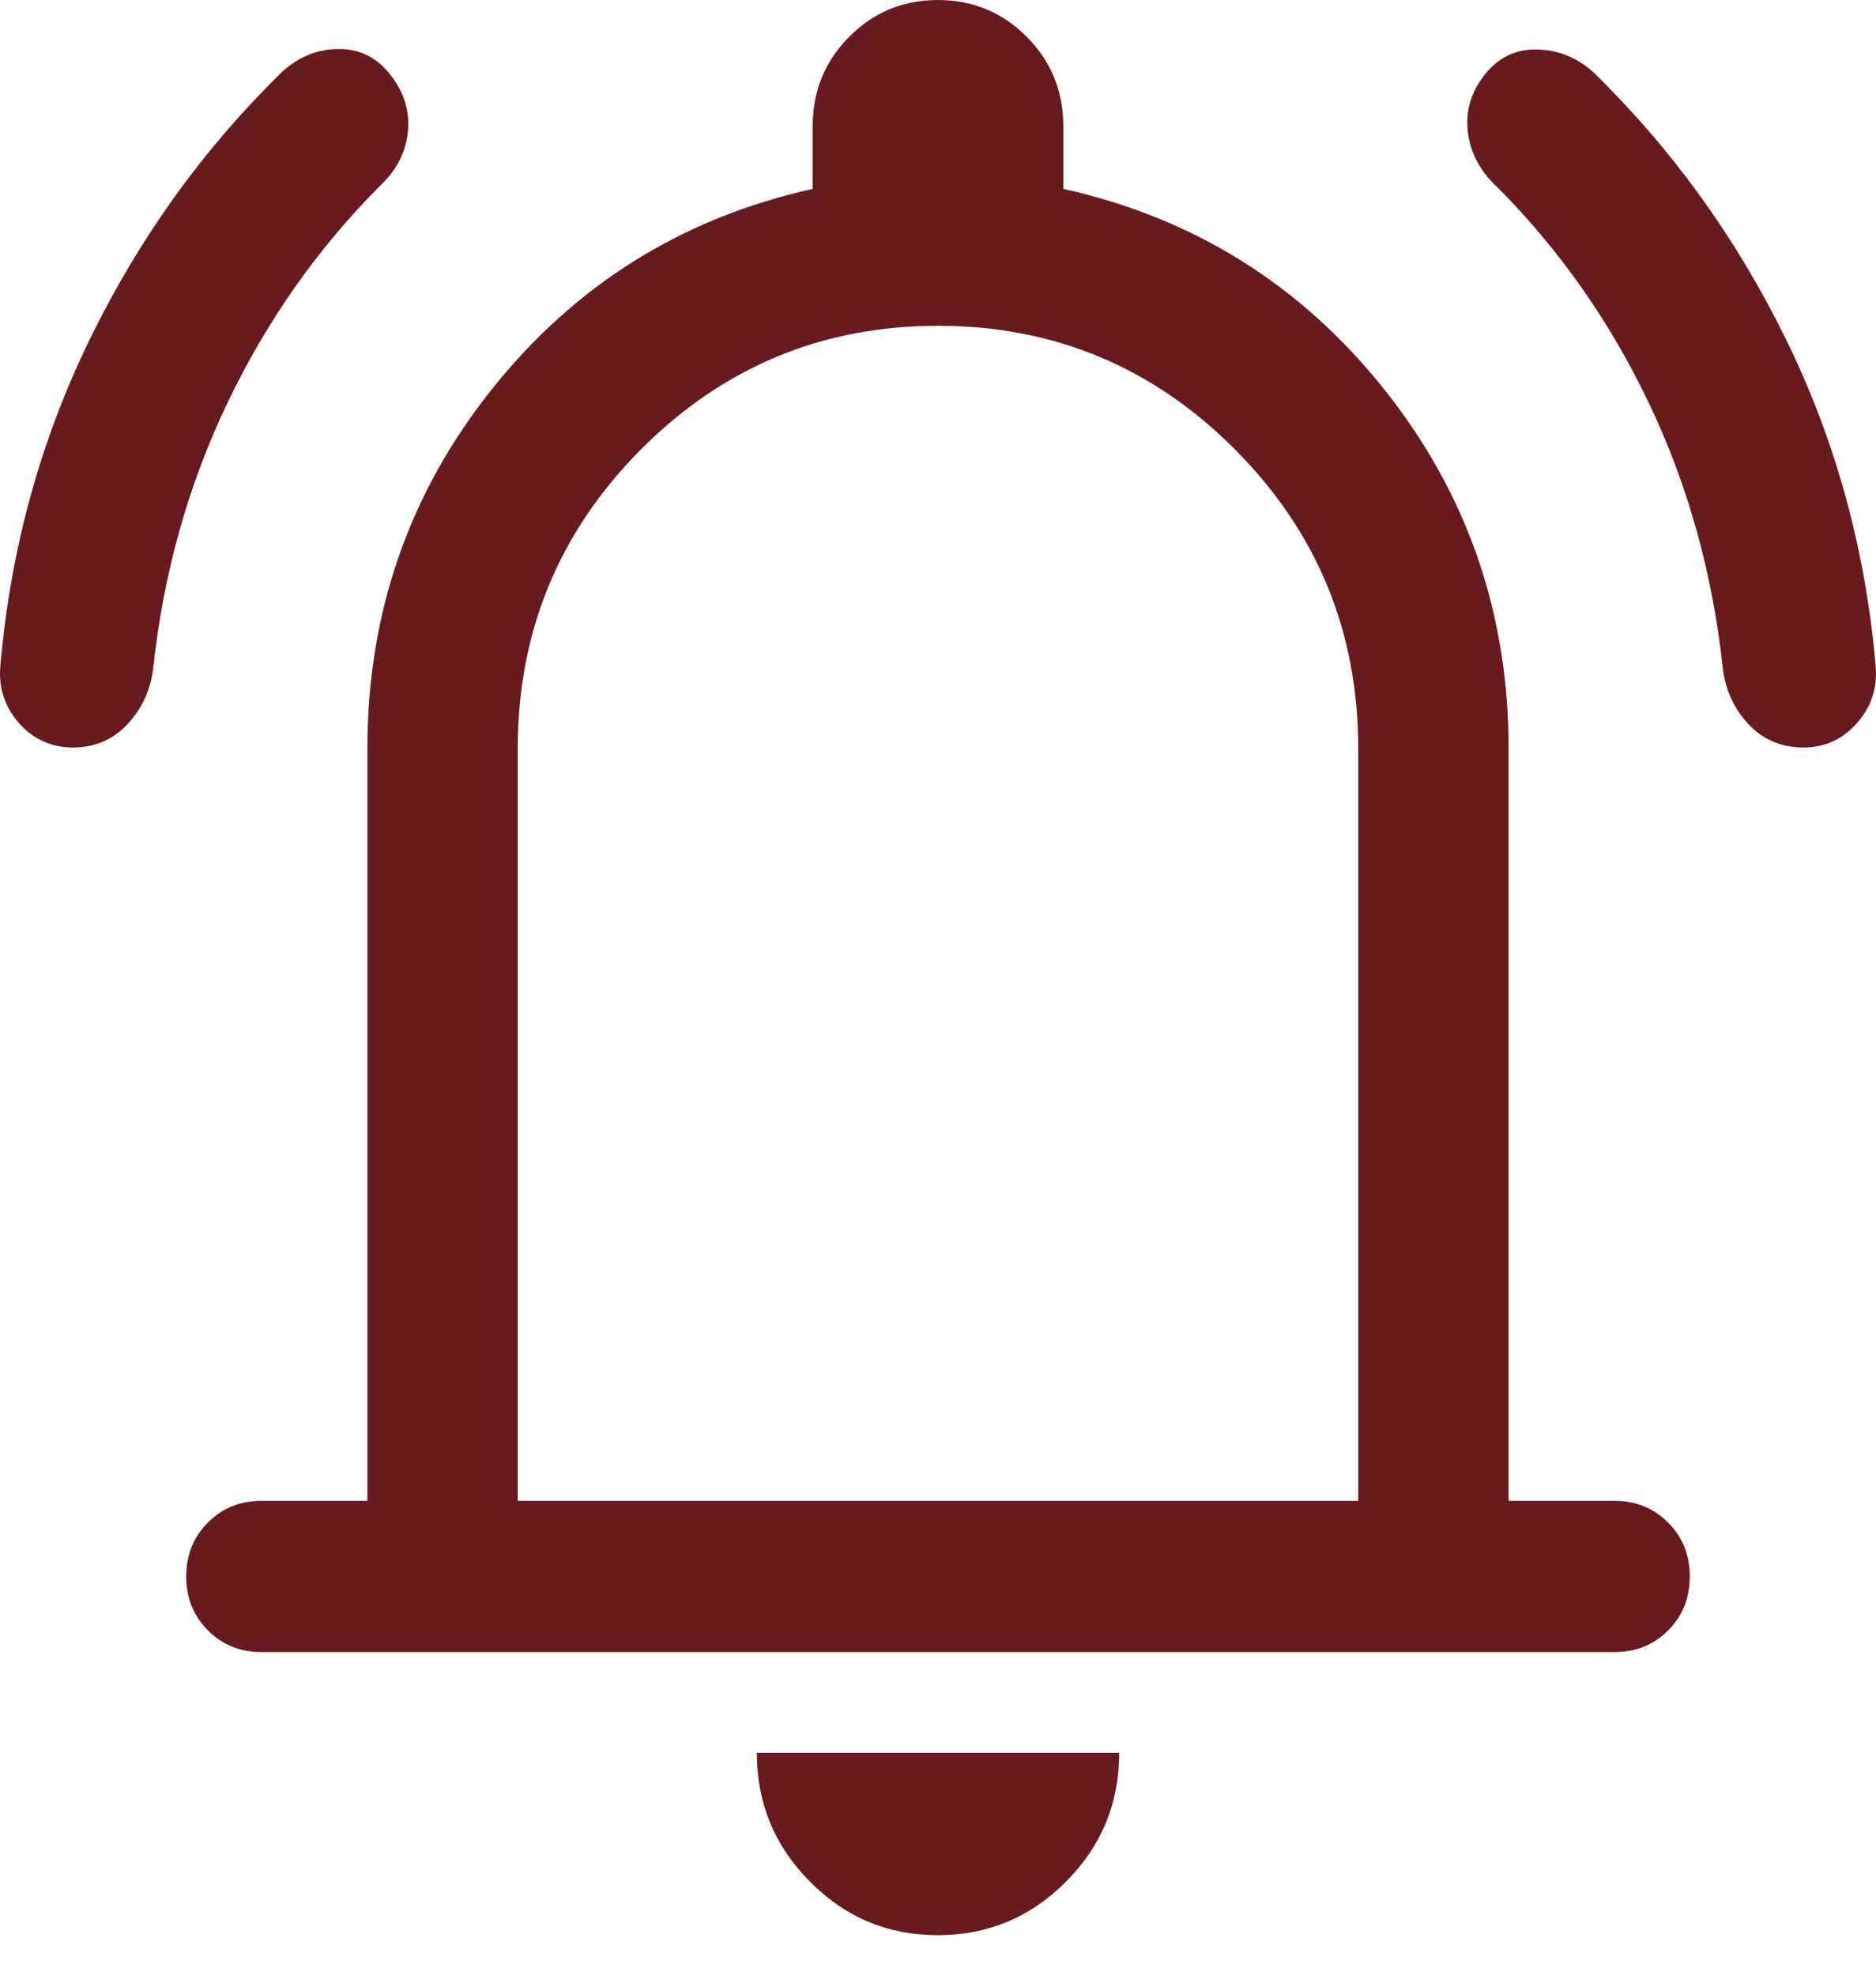 <svg width="19" height="20" viewBox="0 0 19 20" fill="none" xmlns="http://www.w3.org/2000/svg">
<mask id="mask0_1_2767" style="mask-type:alpha" maskUnits="userSpaceOnUse" x="-3" y="-3" width="25" height="25">
<rect x="-2.682" y="-2.552" width="24.365" height="24.498" fill="#D9D9D9"/>
</mask>
<g mask="url(#mask0_1_2767)">
<path d="M2.647 16.724C2.432 16.724 2.251 16.651 2.105 16.504C1.959 16.357 1.886 16.175 1.886 15.959C1.886 15.742 1.959 15.56 2.105 15.413C2.251 15.267 2.432 15.193 2.647 15.193H3.721V7.577C3.721 6.204 4.143 4.99 4.985 3.936C5.828 2.881 6.91 2.206 8.231 1.912V1.276C8.231 0.922 8.354 0.62 8.601 0.372C8.847 0.124 9.147 0 9.499 0C9.851 0 10.151 0.124 10.398 0.372C10.645 0.62 10.769 0.922 10.769 1.276V1.912C12.09 2.206 13.172 2.881 14.015 3.936C14.857 4.99 15.279 6.204 15.279 7.577V15.193H16.353C16.568 15.193 16.749 15.267 16.895 15.414C17.041 15.56 17.114 15.742 17.114 15.959C17.114 16.176 17.041 16.358 16.895 16.505C16.749 16.651 16.568 16.724 16.353 16.724H2.647ZM9.498 19.59C8.993 19.59 8.561 19.41 8.203 19.048C7.844 18.687 7.665 18.253 7.665 17.745H11.335C11.335 18.254 11.155 18.689 10.796 19.049C10.436 19.41 10.003 19.59 9.498 19.59ZM5.244 15.193H13.756V7.577C13.756 6.395 13.341 5.387 12.509 4.551C11.678 3.716 10.675 3.298 9.5 3.298C8.325 3.298 7.322 3.716 6.49 4.551C5.659 5.387 5.244 6.395 5.244 7.577V15.193ZM0.739 7.567C0.52 7.567 0.337 7.484 0.191 7.319C0.046 7.153 -0.017 6.959 0.004 6.735C0.107 5.557 0.41 4.454 0.914 3.425C1.417 2.397 2.069 1.494 2.868 0.717C3.036 0.569 3.225 0.495 3.436 0.496C3.647 0.496 3.821 0.585 3.957 0.761C4.094 0.937 4.152 1.128 4.131 1.335C4.11 1.542 4.016 1.724 3.848 1.882C3.214 2.518 2.699 3.252 2.302 4.082C1.905 4.912 1.655 5.806 1.552 6.762C1.525 6.986 1.437 7.176 1.289 7.333C1.142 7.489 0.958 7.567 0.739 7.567ZM18.266 7.567C18.043 7.567 17.858 7.489 17.71 7.333C17.563 7.176 17.475 6.986 17.448 6.762C17.345 5.806 17.097 4.914 16.703 4.087C16.309 3.26 15.796 2.528 15.162 1.892C14.992 1.735 14.893 1.55 14.867 1.34C14.841 1.13 14.896 0.937 15.033 0.761C15.17 0.585 15.345 0.498 15.559 0.501C15.773 0.503 15.964 0.578 16.132 0.726C16.931 1.504 17.583 2.405 18.086 3.43C18.59 4.456 18.893 5.557 18.996 6.735C19.017 6.959 18.954 7.153 18.808 7.319C18.663 7.484 18.482 7.567 18.266 7.567Z" fill="#691A1E"/>
</g>
</svg>
